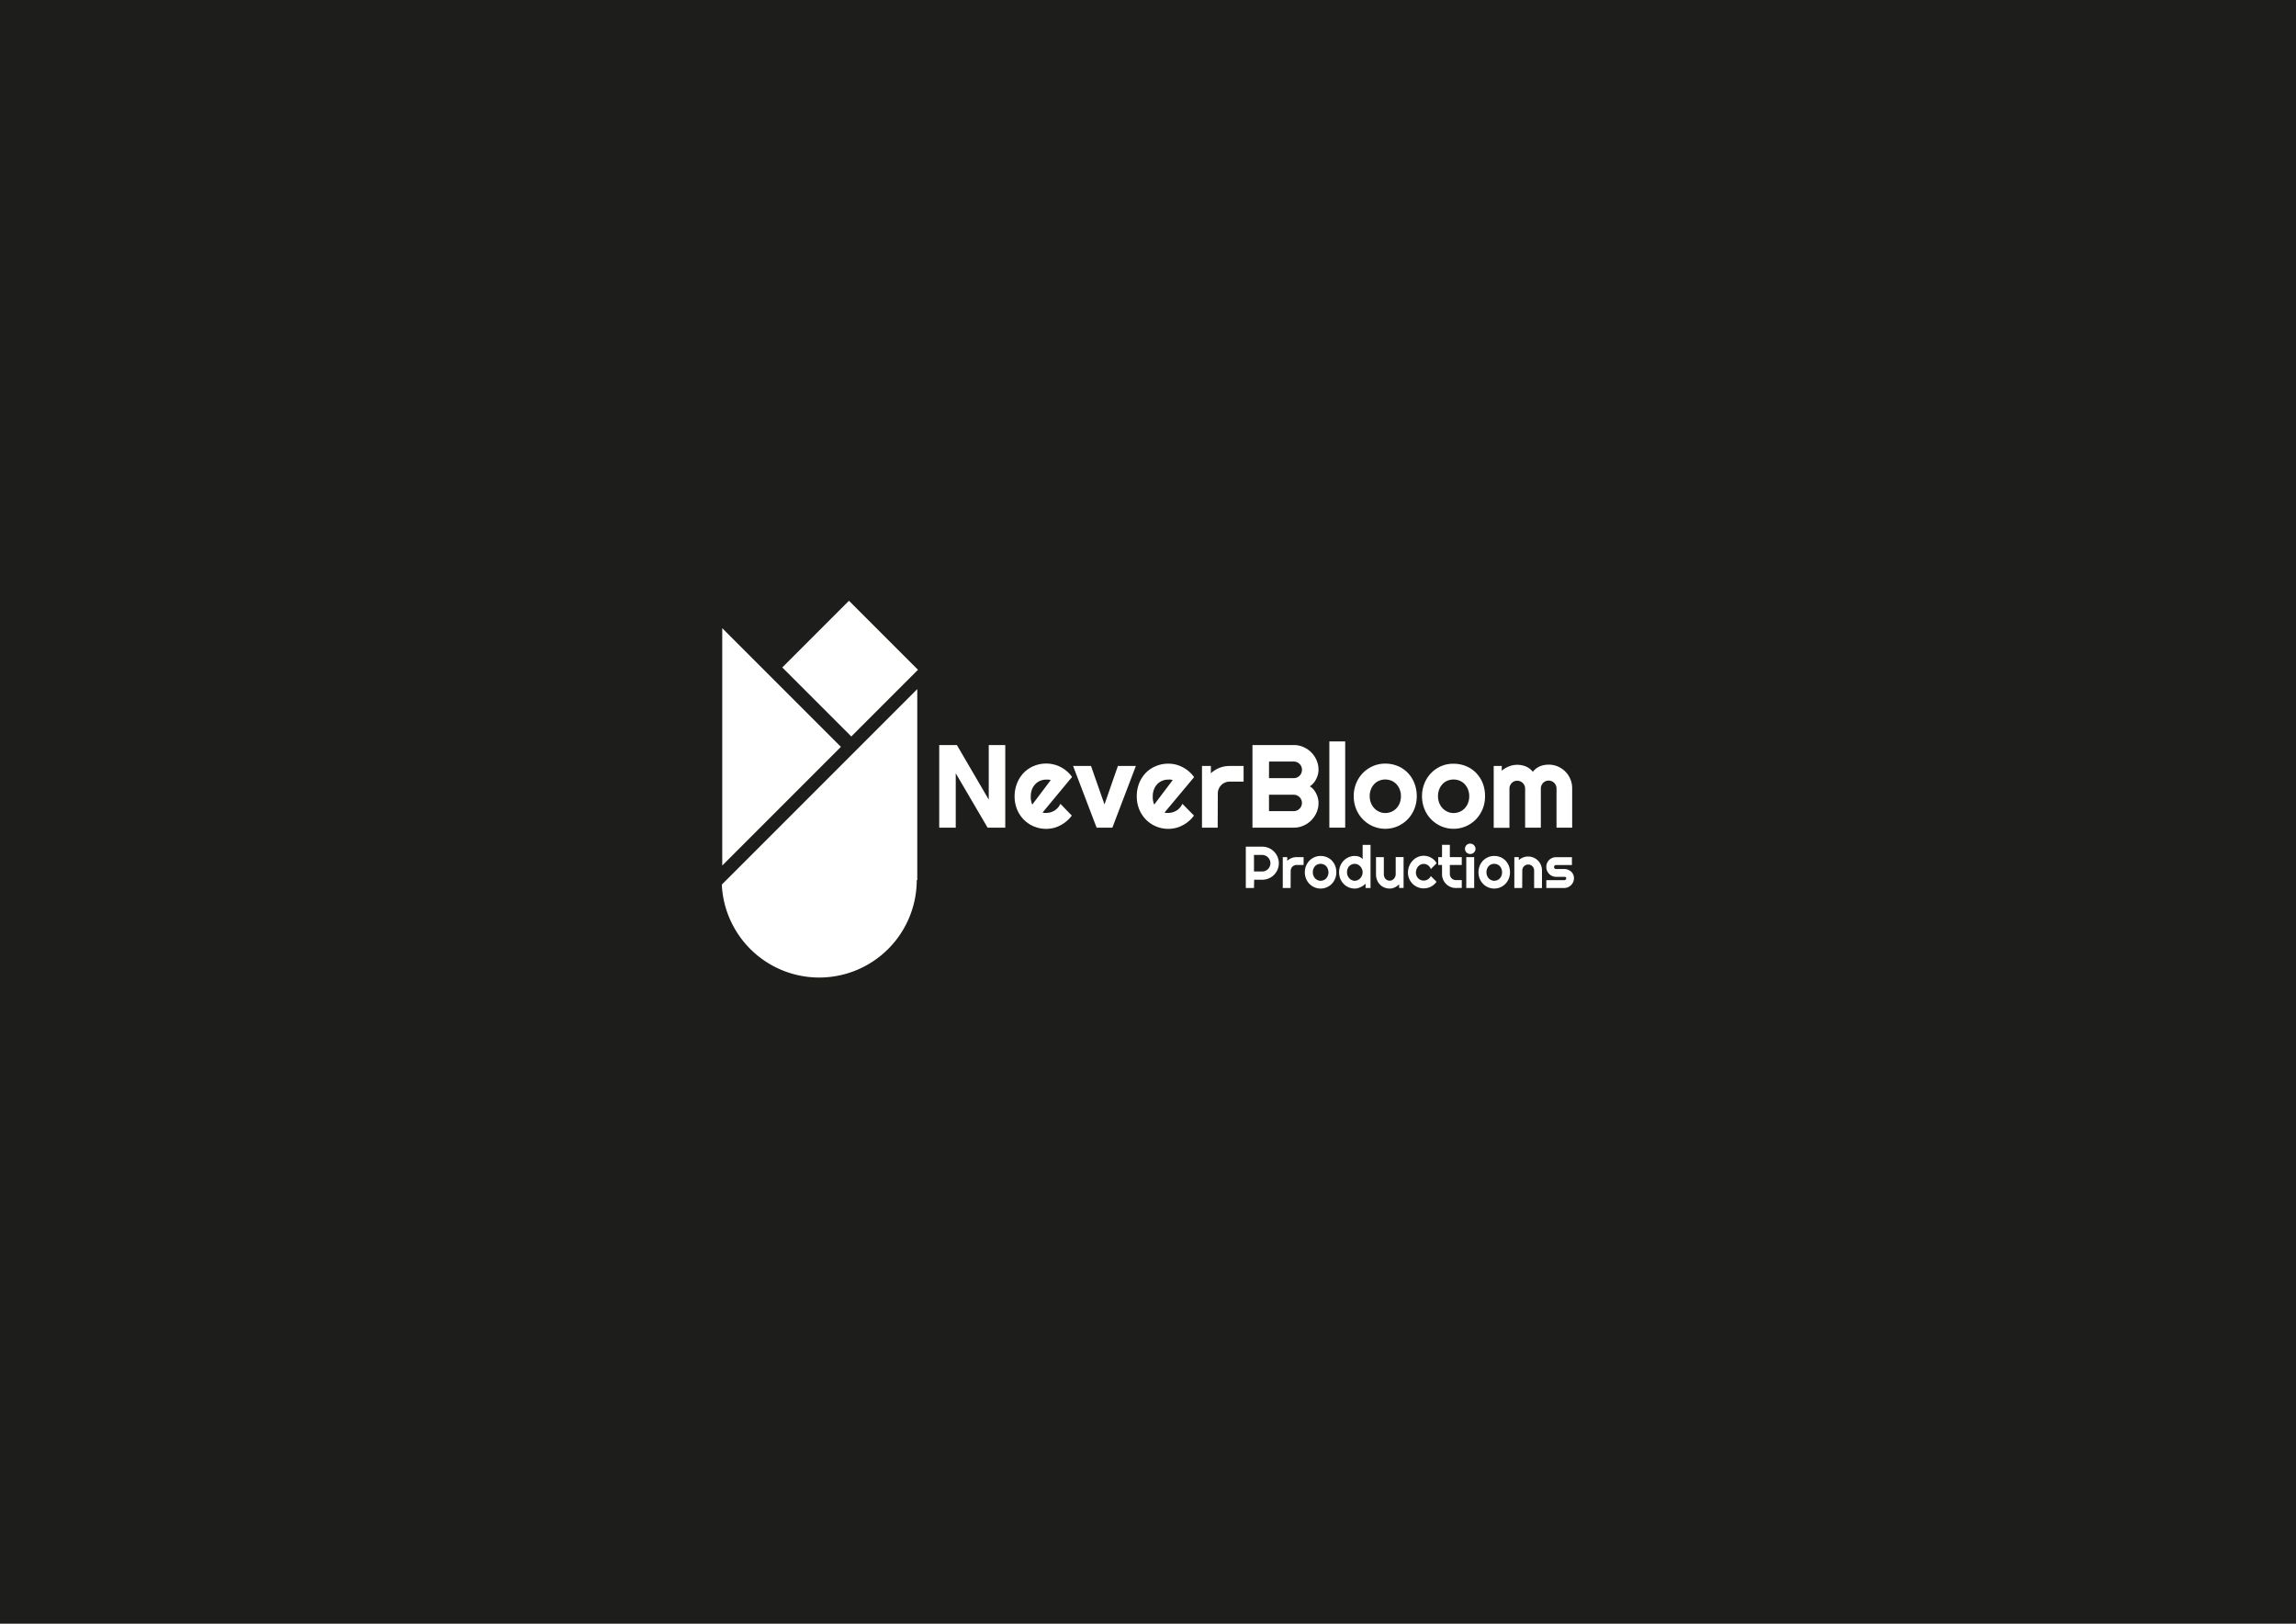 <svg xmlns="http://www.w3.org/2000/svg" viewBox="0 0 841.89 595.28"><defs><style>.cls-1{fill:#1d1d1b;}.cls-2{fill:#fff;}</style></defs><g id="Capa_6" data-name="Capa 6"><rect class="cls-1" width="841.89" height="595.28"/><path class="cls-2" d="M368.61,303.43h-6.48L350.45,283.5v19.93h-6.06V273.15h6.48l11.68,20v-20h6.06Z"/><path class="cls-2" d="M382.27,297.9a3.26,3.26,0,0,0,.68.13,5,5,0,0,0,.67,0,5.5,5.5,0,0,0,1.63-.24,5.71,5.71,0,0,0,1.47-.66,5.57,5.57,0,0,0,1.22-1.06,5.5,5.5,0,0,0,.88-1.38L393,299a11.29,11.29,0,0,1-1.85,2,11.43,11.43,0,0,1-2.26,1.54,10.62,10.62,0,0,1-2.55,1,11.52,11.52,0,0,1-2.76.33,11.47,11.47,0,0,1-8.16-3.36,11.62,11.62,0,0,1-2.48-3.76,12.53,12.53,0,0,1-.91-4.81A12.92,12.92,0,0,1,373,287a11.5,11.5,0,0,1,2.48-3.78,11.06,11.06,0,0,1,3.68-2.42,11.58,11.58,0,0,1,4.48-.87,11.12,11.12,0,0,1,2.77.34,11.61,11.61,0,0,1,4.83,2.52,11,11,0,0,1,1.86,2.06Zm3-11.89a3.36,3.36,0,0,0-.79-.19,7.38,7.38,0,0,0-.82,0,5.75,5.75,0,0,0-2.23.43,5.27,5.27,0,0,0-1.81,1.24,5.84,5.84,0,0,0-1.22,1.93,7,7,0,0,0-.44,2.54q0,.31,0,.72a7.5,7.5,0,0,0,.11.81c.05.28.11.54.18.79a3,3,0,0,0,.27.68Z"/><path class="cls-2" d="M402.1,303.43l-8.62-22.61h6.57l4.94,14.1,4.92-14.1h6.59l-8.62,22.61Z"/><path class="cls-2" d="M427,297.9a3.26,3.26,0,0,0,.68.13,5,5,0,0,0,.67,0,5.5,5.5,0,0,0,1.63-.24,5.71,5.71,0,0,0,1.47-.66,5.35,5.35,0,0,0,1.22-1.06,5.5,5.5,0,0,0,.88-1.38L437.8,299a10.93,10.93,0,0,1-1.85,2,11.14,11.14,0,0,1-2.26,1.54,10.46,10.46,0,0,1-2.55,1,11.46,11.46,0,0,1-2.76.33,11.47,11.47,0,0,1-8.16-3.36,11.78,11.78,0,0,1-2.48-3.76,12.53,12.53,0,0,1-.91-4.81,12.92,12.92,0,0,1,.91-4.9,11.66,11.66,0,0,1,2.48-3.78,11.16,11.16,0,0,1,3.68-2.42,11.58,11.58,0,0,1,4.48-.87,11.12,11.12,0,0,1,2.77.34,11.53,11.53,0,0,1,2.57,1,11.85,11.85,0,0,1,2.27,1.55,11.31,11.31,0,0,1,1.85,2.06ZM430,286a3.36,3.36,0,0,0-.79-.19,7.15,7.15,0,0,0-.82,0,5.7,5.7,0,0,0-2.22.43,5.21,5.21,0,0,0-1.82,1.24,5.66,5.66,0,0,0-1.21,1.93,6.8,6.8,0,0,0-.45,2.54,6.49,6.49,0,0,0,0,.72,7.46,7.46,0,0,0,.1.81c.05.28.11.54.18.79a3,3,0,0,0,.27.68Z"/><path class="cls-2" d="M446.5,303.43h-5.76V280.82H444v2.68a10,10,0,0,1,3.17-2,10.21,10.21,0,0,1,3.67-.68H456v5.74h-5.09a4.31,4.31,0,0,0-1.71.34,4.3,4.3,0,0,0-2.32,2.32,4.31,4.31,0,0,0-.34,1.71Z"/><path class="cls-2" d="M483.47,294.35a8.74,8.74,0,0,1-.72,3.53,9.52,9.52,0,0,1-1.95,2.88,9.28,9.28,0,0,1-2.88,1.95,8.71,8.71,0,0,1-3.53.72H459.25V273.15h15.14a8.71,8.71,0,0,1,3.53.72,9.28,9.28,0,0,1,2.88,1.95,9.52,9.52,0,0,1,1.95,2.88,8.74,8.74,0,0,1,.72,3.53,7,7,0,0,1-.23,1.73,8.28,8.28,0,0,1-.66,1.71,7,7,0,0,1-1,1.5,5.77,5.77,0,0,1-1.31,1.12,4.72,4.72,0,0,1,1.33,1.09,7.85,7.85,0,0,1,1,1.51,8.09,8.09,0,0,1,.64,1.72A7.15,7.15,0,0,1,483.47,294.35Zm-18.16-9.08h9.08a3,3,0,0,0,2.15-.88,3,3,0,0,0,.64-1,3.15,3.15,0,0,0,.23-1.19,3,3,0,0,0-3-3h-9.08Zm0,12.1h9.08a3,3,0,1,0,0-6h-9.08Z"/><path class="cls-2" d="M493.25,303.43h-5.81V271.82h5.81Z"/><path class="cls-2" d="M519.49,291.92a12.1,12.1,0,0,1-.91,4.72,11.53,11.53,0,0,1-6.13,6.29,11.44,11.44,0,0,1-9,0,11.53,11.53,0,0,1-6.16-6.29,12.29,12.29,0,0,1-.91-4.72,12.43,12.43,0,0,1,.91-4.77,11.75,11.75,0,0,1,2.48-3.79,11.54,11.54,0,0,1,3.68-2.5,11.08,11.08,0,0,1,4.48-.91,11.83,11.83,0,0,1,4.51.86,10.83,10.83,0,0,1,3.66,2.42,11.32,11.32,0,0,1,2.47,3.78A12.71,12.71,0,0,1,519.49,291.92Zm-5.8,0a6.73,6.73,0,0,0-.46-2.52,6,6,0,0,0-1.23-1.94,5.24,5.24,0,0,0-1.83-1.25,5.75,5.75,0,0,0-2.23-.43,5.67,5.67,0,0,0-2.22.43,5.11,5.11,0,0,0-1.82,1.25,5.9,5.9,0,0,0-1.21,1.94,6.73,6.73,0,0,0-.45,2.52,6.48,6.48,0,0,0,.45,2.43,6,6,0,0,0,1.21,1.94,5.66,5.66,0,0,0,1.82,1.3,5.21,5.21,0,0,0,2.22.48,5.59,5.59,0,0,0,2.23-.45,5.49,5.49,0,0,0,1.83-1.24,5.89,5.89,0,0,0,1.23-1.95A6.76,6.76,0,0,0,513.69,291.92Z"/><path class="cls-2" d="M544.53,291.92a12.28,12.28,0,0,1-.9,4.72,11.85,11.85,0,0,1-2.47,3.78,11.69,11.69,0,0,1-3.67,2.51,11.44,11.44,0,0,1-9,0,11.53,11.53,0,0,1-6.16-6.29,12.29,12.29,0,0,1-.91-4.72,12.43,12.43,0,0,1,.91-4.77,11.75,11.75,0,0,1,2.48-3.79,11.54,11.54,0,0,1,3.68-2.5A11.08,11.08,0,0,1,533,280a11.83,11.83,0,0,1,4.51.86,11,11,0,0,1,3.67,2.42,11.63,11.63,0,0,1,2.47,3.78A12.89,12.89,0,0,1,544.53,291.92Zm-5.8,0a6.54,6.54,0,0,0-.46-2.52,6,6,0,0,0-1.23-1.94,5.24,5.24,0,0,0-1.83-1.25,6,6,0,0,0-4.45,0,5.11,5.11,0,0,0-1.82,1.25,5.9,5.9,0,0,0-1.21,1.94,6.73,6.73,0,0,0-.45,2.52,6.48,6.48,0,0,0,.45,2.43,6,6,0,0,0,1.21,1.94,5.66,5.66,0,0,0,1.82,1.3,5.24,5.24,0,0,0,2.22.48,5.55,5.55,0,0,0,2.23-.45,5.49,5.49,0,0,0,1.83-1.24,5.89,5.89,0,0,0,1.23-1.95A6.56,6.56,0,0,0,538.73,291.92Z"/><path class="cls-2" d="M576.48,303.43h-5.74V289.07a2.84,2.84,0,0,0-.23-1.12,2.76,2.76,0,0,0-.62-.93,3.09,3.09,0,0,0-.93-.62,2.8,2.8,0,0,0-1.12-.22,2.7,2.7,0,0,0-1.1.22,2.84,2.84,0,0,0-1.52,1.55,2.84,2.84,0,0,0-.23,1.12v14.36h-5.76V289.07A2.83,2.83,0,0,0,559,288a2.94,2.94,0,0,0-1.55-1.55,2.87,2.87,0,0,0-1.12-.22,2.72,2.72,0,0,0-1.11.22,2.88,2.88,0,0,0-.91.62,3.06,3.06,0,0,0-.61.93,2.83,2.83,0,0,0-.22,1.12v14.36h-5.77V280.82h2.95v1.73a9.27,9.27,0,0,1,2.65-1.58,8.31,8.31,0,0,1,6.1,0,6.2,6.2,0,0,1,2.65,2,6,6,0,0,1,1.2-1.22,7,7,0,0,1,3-1.28,9.56,9.56,0,0,1,1.58-.14,8.46,8.46,0,0,1,3.37.68,8.57,8.57,0,0,1,4.59,4.6,8.58,8.58,0,0,1,.68,3.38Z"/><path class="cls-2" d="M336.34,252.63v70h-.19v.19a35.76,35.76,0,0,1-71.48,1.48Z"/><polygon class="cls-2" points="308.34 273.81 264.83 317.32 264.83 230.3 308.34 273.81"/><rect class="cls-2" x="294.43" y="227.24" width="34.58" height="35.79" transform="translate(-82.03 292.21) rotate(-45)"/><path class="cls-2" d="M459.81,325.55h-3V310.41h6.06a5.62,5.62,0,0,1,1.6.22,6,6,0,0,1,1.45.61,6.16,6.16,0,0,1,1.22.95,6,6,0,0,1,.95,1.23,6,6,0,0,1,.61,1.45,5.62,5.62,0,0,1,.22,1.6,5.85,5.85,0,0,1-.48,2.35,6,6,0,0,1-3.22,3.22,5.85,5.85,0,0,1-2.35.48h-3Zm0-12.11v6.06h3a2.88,2.88,0,0,0,1.17-.24,3,3,0,0,0,1.85-2.79,3,3,0,0,0-.24-1.18,3.07,3.07,0,0,0-1.61-1.61,2.88,2.88,0,0,0-1.17-.24Z"/><path class="cls-2" d="M473.24,325.55h-2.88V314.24H472v1.34a5.19,5.19,0,0,1,1.59-1,5,5,0,0,1,1.83-.35H478v2.88h-2.55a2.22,2.22,0,0,0-.85.16,2.27,2.27,0,0,0-.7.47,2.08,2.08,0,0,0-.46.7,2,2,0,0,0-.17.85Z"/><path class="cls-2" d="M490,319.8a6.16,6.16,0,0,1-.45,2.36,6.05,6.05,0,0,1-1.23,1.89,5.82,5.82,0,0,1-1.84,1.25,5.71,5.71,0,0,1-4.49,0,5.71,5.71,0,0,1-1.84-1.25,5.91,5.91,0,0,1-1.24-1.89,6.17,6.17,0,0,1-.46-2.36,6.24,6.24,0,0,1,.46-2.39,5.8,5.8,0,0,1,3.08-3.15,5.6,5.6,0,0,1,2.24-.45,5.82,5.82,0,0,1,2.25.43,5.55,5.55,0,0,1,1.84,1.21,5.83,5.83,0,0,1,1.23,1.89A6.49,6.49,0,0,1,490,319.8Zm-2.9,0a3.23,3.23,0,0,0-.23-1.27,3,3,0,0,0-.61-1,2.62,2.62,0,0,0-.92-.62,3,3,0,0,0-1.11-.22,2.93,2.93,0,0,0-1.11.22,2.5,2.5,0,0,0-.91.62,3,3,0,0,0-.61,1,3.42,3.42,0,0,0-.22,1.27,3.21,3.21,0,0,0,.22,1.21,3,3,0,0,0,.61,1,2.71,2.71,0,0,0,.91.65,2.61,2.61,0,0,0,1.11.24,3,3,0,0,0,1.11-.22,2.78,2.78,0,0,0,1.53-1.6A3.2,3.2,0,0,0,487.12,319.8Z"/><path class="cls-2" d="M502.54,325.55h-1.81V324q-.42.36-.87.69a7.18,7.18,0,0,1-1,.56,5.6,5.6,0,0,1-1,.37,3.9,3.9,0,0,1-1.08.14,5.6,5.6,0,0,1-2.24-.45,5.69,5.69,0,0,1-1.84-1.24,5.85,5.85,0,0,1-1.24-1.89,6.52,6.52,0,0,1,0-4.76,6,6,0,0,1,1.24-1.9,5.91,5.91,0,0,1,1.84-1.26,5.6,5.6,0,0,1,2.24-.45,5.46,5.46,0,0,1,.79.06,4.39,4.39,0,0,1,.79.21,3.06,3.06,0,0,1,.72.37,2.21,2.21,0,0,1,.57.57v-5.27h2.9Zm-2.9-5.75a2.85,2.85,0,0,0-.23-1.15,3.18,3.18,0,0,0-.61-1,3.13,3.13,0,0,0-.92-.69,2.48,2.48,0,0,0-1.11-.26,2.75,2.75,0,0,0-1.11.22,2.67,2.67,0,0,0-.91.6,2.91,2.91,0,0,0-.61,1,3.49,3.49,0,0,0-.22,1.29,3.13,3.13,0,0,0,.22,1.18,3.18,3.18,0,0,0,.61,1,3,3,0,0,0,.91.67,2.61,2.61,0,0,0,1.11.24,2.48,2.48,0,0,0,1.11-.26,3,3,0,0,0,.92-.69,3.18,3.18,0,0,0,.61-1A2.83,2.83,0,0,0,499.64,319.8Z"/><path class="cls-2" d="M513.05,324.23a7.58,7.58,0,0,1-.75.6,5.66,5.66,0,0,1-.82.48,4.86,4.86,0,0,1-.9.33,3.59,3.59,0,0,1-.93.12,5.1,5.1,0,0,1-2-.37,4.58,4.58,0,0,1-1.61-1.05,4.8,4.8,0,0,1-1.09-1.66,5.66,5.66,0,0,1-.4-2.19v-6.25h2.87v6.25a2.73,2.73,0,0,0,.18,1,2.17,2.17,0,0,0,.47.76,2,2,0,0,0,.69.46,2.18,2.18,0,0,0,.85.16,1.74,1.74,0,0,0,.84-.21,2.23,2.23,0,0,0,.69-.54,2.74,2.74,0,0,0,.47-.77,2.37,2.37,0,0,0,.16-.88v-6.25h2.89v11.31h-1.65Z"/><path class="cls-2" d="M526.77,316.49l-2.11,2.12a2.74,2.74,0,0,0-.43-.79,2.71,2.71,0,0,0-.62-.6,3,3,0,0,0-.74-.37,2.88,2.88,0,0,0-.83-.13,2.65,2.65,0,0,0-1.11.25,2.75,2.75,0,0,0-.91.68,3.22,3.22,0,0,0-.6,1,3.75,3.75,0,0,0-.23,1.33,2.79,2.79,0,0,0,.23,1.11,2.85,2.85,0,0,0,1.51,1.52,3,3,0,0,0,1.11.22,2.76,2.76,0,0,0,.82-.12,3.2,3.2,0,0,0,.73-.33,2.56,2.56,0,0,0,.61-.53,2.79,2.79,0,0,0,.44-.69l2.11,2.12a6,6,0,0,1-.92,1,6.1,6.1,0,0,1-1.13.77,5.81,5.81,0,0,1-1.28.48,5.73,5.73,0,0,1-1.38.16,5.64,5.64,0,0,1-2.24-.45,5.94,5.94,0,0,1-1.84-1.23,6.05,6.05,0,0,1-1.24-1.82,5.64,5.64,0,0,1-.45-2.24,6.37,6.37,0,0,1,1.69-4.4,5.87,5.87,0,0,1,1.84-1.32,5.19,5.19,0,0,1,2.24-.49,5.35,5.35,0,0,1,1.39.18,5.44,5.44,0,0,1,1.3.52,5.78,5.78,0,0,1,1.14.84A5,5,0,0,1,526.77,316.49Z"/><path class="cls-2" d="M533.85,325.55a4.85,4.85,0,0,1-2-.4,5,5,0,0,1-2.69-2.69,4.85,4.85,0,0,1-.4-2v-3.35h-1.4v-2.88h1.4v-4.51h2.87v4.51H536v2.88h-4.37v3.35a2.15,2.15,0,0,0,.17.85,2.21,2.21,0,0,0,2,1.34H536v2.87Z"/><path class="cls-2" d="M541.05,311.17a1.71,1.71,0,0,1-.16.75,2,2,0,0,1-.41.61,2.16,2.16,0,0,1-.62.41,2,2,0,0,1-1.51,0,1.87,1.87,0,0,1-.61-.41,1.82,1.82,0,0,1-.41-.61,1.81,1.81,0,0,1,0-1.49,1.88,1.88,0,0,1,1-1,2,2,0,0,1,1.51,0,2.16,2.16,0,0,1,.62.41,2,2,0,0,1,.41.62A1.7,1.7,0,0,1,541.05,311.17Zm-.5,14.38h-2.9V314.24h2.9Z"/><path class="cls-2" d="M553.67,319.8a6.16,6.16,0,0,1-.45,2.36,6.08,6.08,0,0,1-1.24,1.89,5.67,5.67,0,0,1-1.83,1.25,5.73,5.73,0,0,1-4.5,0,5.67,5.67,0,0,1-1.83-1.25,5.91,5.91,0,0,1-1.24-1.89,6,6,0,0,1-.46-2.36,6.06,6.06,0,0,1,.46-2.39,5.68,5.68,0,0,1,5.32-3.6,5.82,5.82,0,0,1,2.25.43,5.41,5.41,0,0,1,1.83,1.21,5.85,5.85,0,0,1,1.24,1.89A6.49,6.49,0,0,1,553.67,319.8Zm-2.9,0a3.42,3.42,0,0,0-.23-1.27,3,3,0,0,0-.61-1,2.72,2.72,0,0,0-.92-.62,2.94,2.94,0,0,0-2.23,0,2.55,2.55,0,0,0-.9.62,3,3,0,0,0-.61,1,3.42,3.42,0,0,0-.22,1.27,3.21,3.21,0,0,0,.22,1.21,3,3,0,0,0,.61,1,2.77,2.77,0,0,0,.9.65,2.65,2.65,0,0,0,1.12.24,3,3,0,0,0,1.11-.22,2.9,2.9,0,0,0,.92-.63,2.81,2.81,0,0,0,.61-1A3.39,3.39,0,0,0,550.77,319.8Z"/><path class="cls-2" d="M558.15,325.55h-2.88V314.24h1.64v1.1a5,5,0,0,1,3.42-1.32,4.81,4.81,0,0,1,2,.4,5,5,0,0,1,1.6,1.08,5.11,5.11,0,0,1,1.08,1.62,4.85,4.85,0,0,1,.4,2v6.46h-2.88v-6.46a2.14,2.14,0,0,0-.17-.84,2.27,2.27,0,0,0-1.15-1.16,2.14,2.14,0,0,0-.84-.17,2.22,2.22,0,0,0-.85.17,2.27,2.27,0,0,0-.7.47,2.31,2.31,0,0,0-.46.69,2.14,2.14,0,0,0-.17.84Z"/><path class="cls-2" d="M573.63,325.55H567v-2.87h6.59a.72.72,0,0,0,.71-.72.39.39,0,0,0-.21-.4,1.27,1.27,0,0,0-.5-.1h-3a3.51,3.51,0,0,1-1.41-.28,3.73,3.73,0,0,1-1.14-.78,3.56,3.56,0,0,1-.76-1.14,3.51,3.51,0,0,1-.28-1.41,3.6,3.6,0,0,1,1-2.54,3.88,3.88,0,0,1,1.14-.77,3.69,3.69,0,0,1,1.41-.28h5.84v2.88h-5.84a.72.72,0,0,0-.72.71.74.74,0,0,0,.21.53.69.69,0,0,0,.51.21h3a4,4,0,0,1,1.39.25,3.62,3.62,0,0,1,1.14.69,3.33,3.33,0,0,1,.77,1.07,3.22,3.22,0,0,1,.29,1.36,3.44,3.44,0,0,1-.29,1.4,3.88,3.88,0,0,1-.77,1.14,3.56,3.56,0,0,1-2.53,1.05Z"/></g></svg>